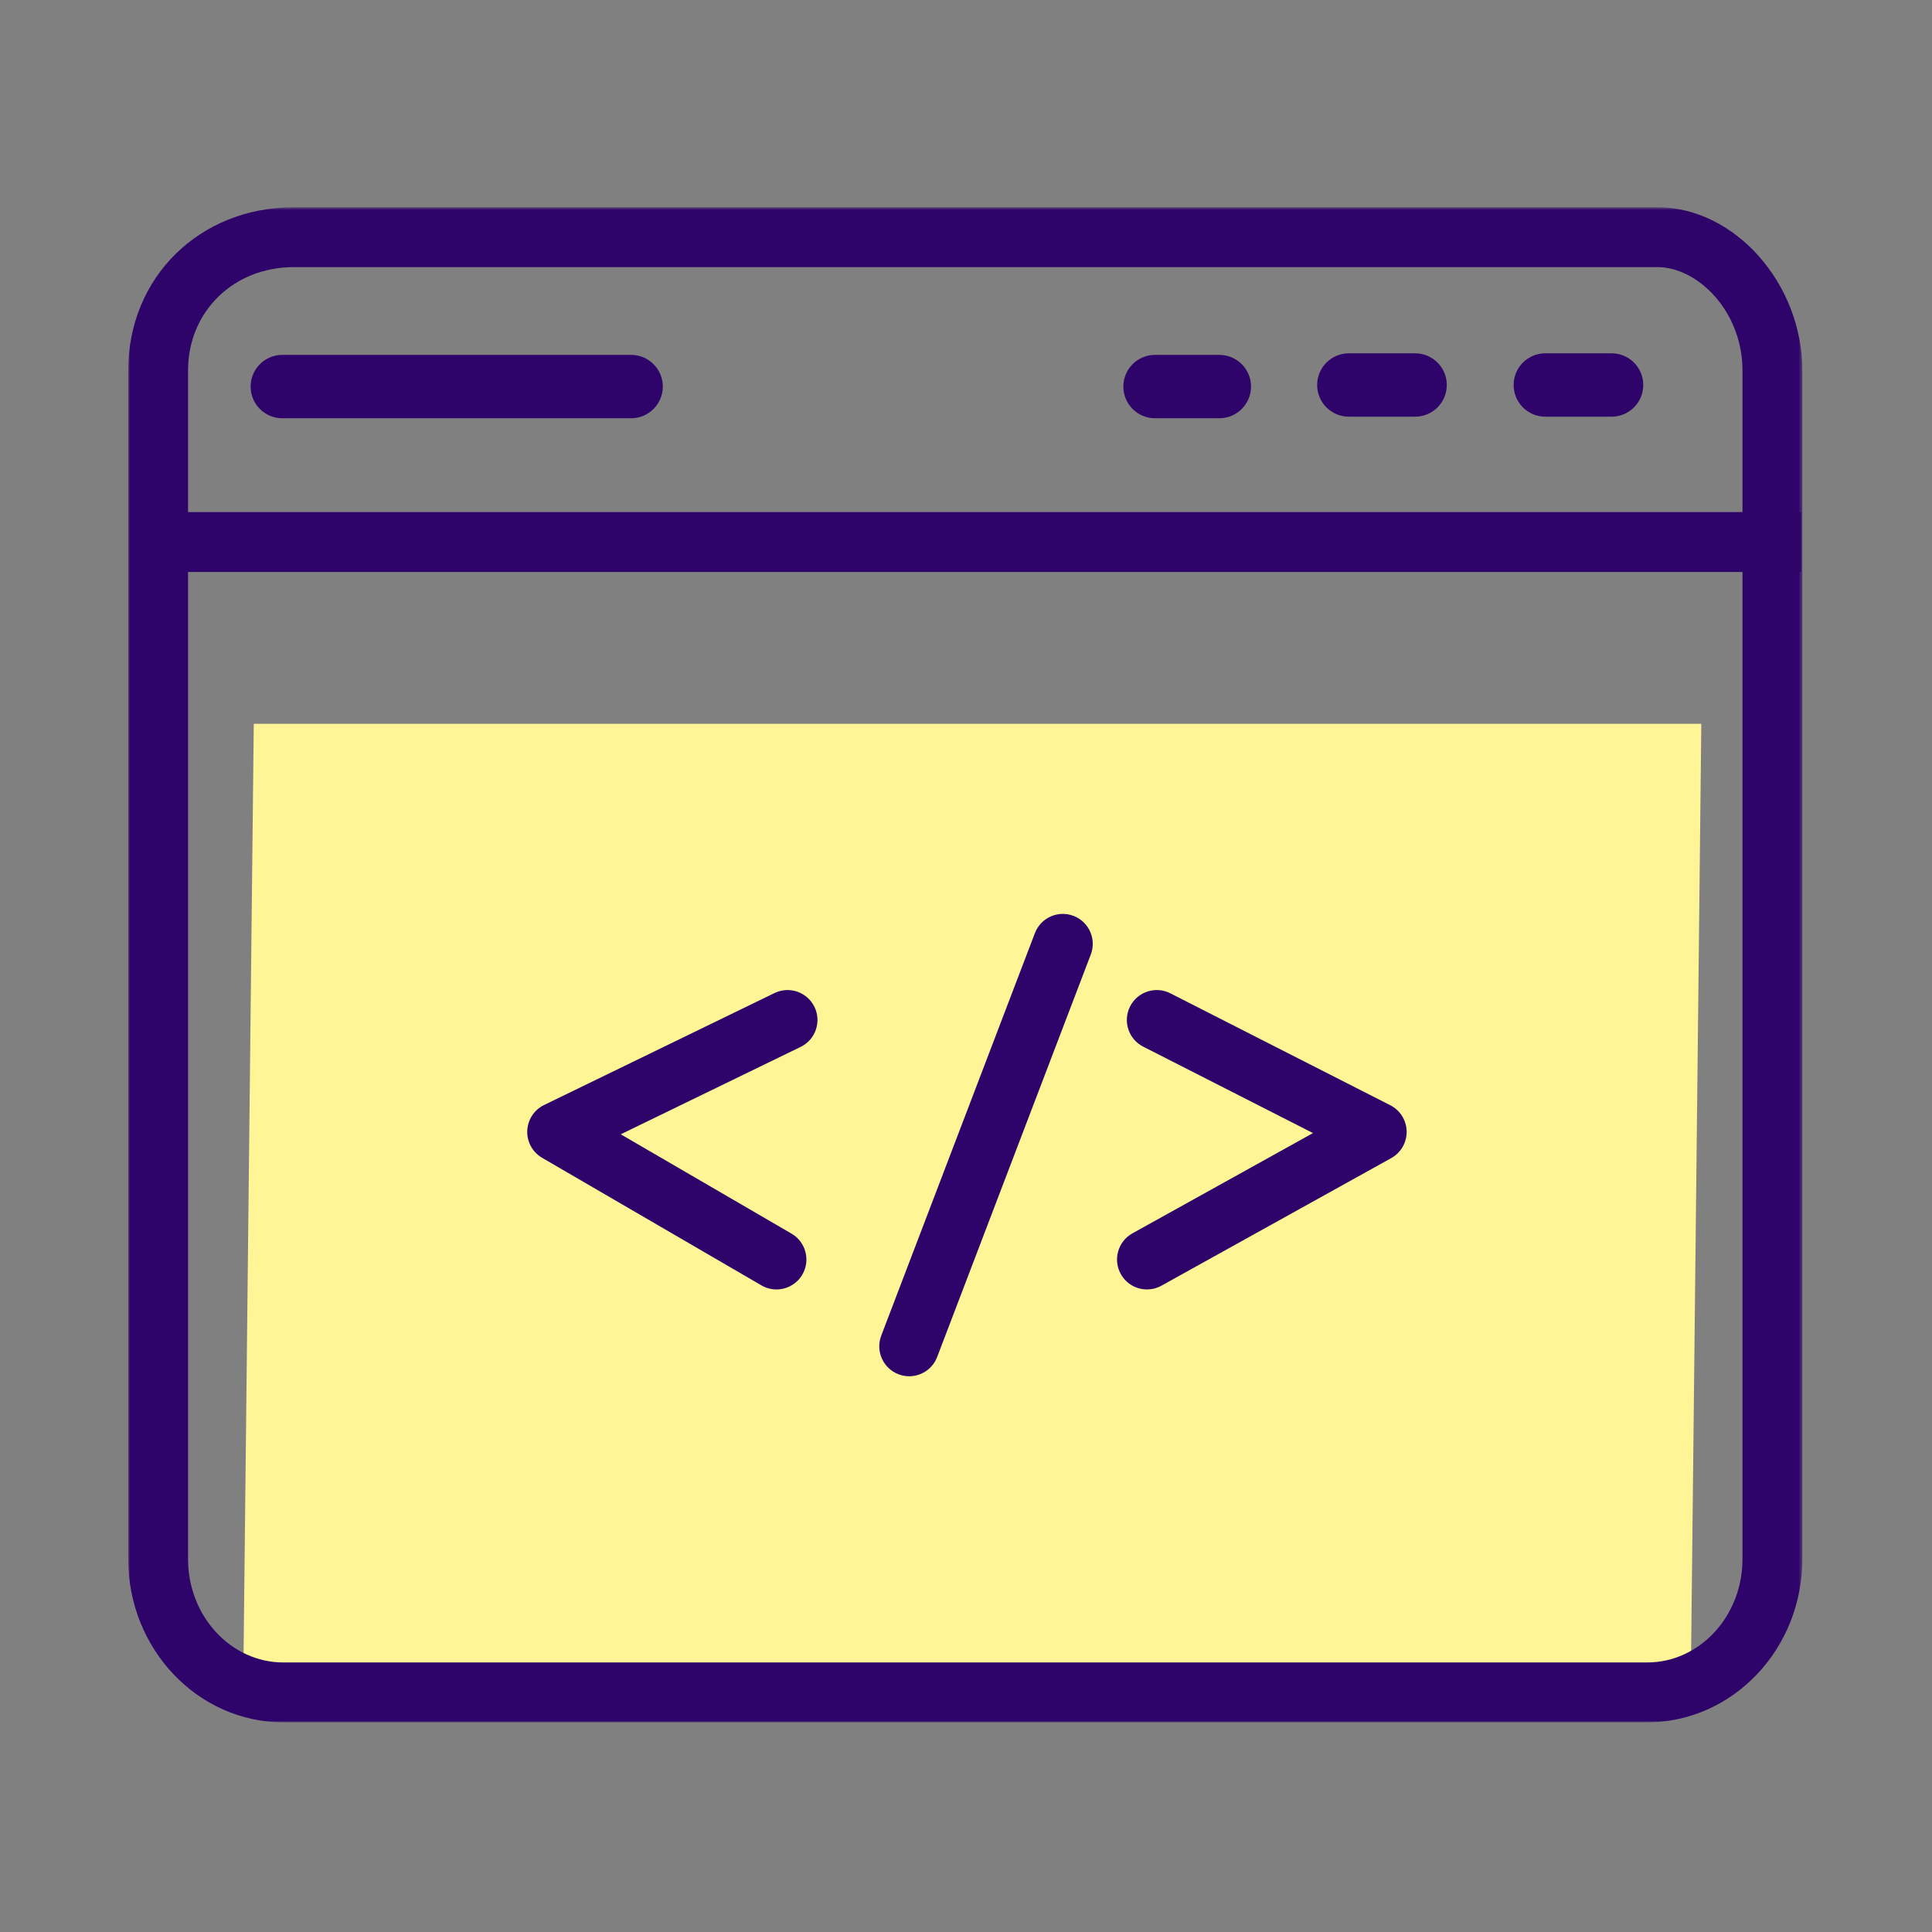 <svg xmlns="http://www.w3.org/2000/svg" xmlns:xlink="http://www.w3.org/1999/xlink" width="550" height="550" viewBox="0 0 550 550">
    <rect x="0" y="0" width="550" height="550" fill="#808080" stroke="none"/>
    <defs>
        <path id="q2vuhf8r1a" d="M0 0.692L476.583 0.692 476.583 431.998 0 431.998z"/>
        <path id="j56r91fnac" d="M0 431.998L476.583 431.998 476.583 0.692 0 0.692z"/>
    </defs>
    <g fill="none" fill-rule="evenodd">
        <g>
            <g>
                <path fill="#FFF597" d="M444.854 418.874L32.775 418.874 35.746 148.05 447.826 148.05z" transform="translate(36.5 58)"/>
                <g transform="translate(36.5 58) translate(0 .31)">
                    <path fill="#2E036A" d="M222.328 333.481c-1.01 0-2.037-.18-3.036-.563-4.396-1.677-6.598-6.601-4.92-10.998l43.738-114.578c1.677-4.395 6.602-6.601 10.995-4.92 4.395 1.678 6.598 6.603 4.92 10.999l-43.738 114.577c-1.296 3.396-4.53 5.483-7.96 5.483M184.54 308.767c-1.453 0-2.926-.372-4.274-1.156l-62.44-36.32c-2.72-1.583-4.346-4.537-4.228-7.683.117-3.145 1.96-5.97 4.79-7.345l65.59-31.868c4.23-2.057 9.328-.292 11.382 3.941 2.057 4.233.292 9.33-3.939 11.385l-51.207 24.88 48.617 28.28c4.066 2.367 5.446 7.58 3.08 11.648-1.581 2.72-4.436 4.238-7.37 4.238M290.022 308.768c-2.994 0-5.898-1.583-7.455-4.386-2.283-4.114-.8-9.3 3.313-11.585l51.406-28.543-48.34-24.602c-4.193-2.134-5.862-7.264-3.729-11.457 2.133-4.194 7.262-5.862 11.454-3.73l62.617 31.868c2.807 1.428 4.597 4.29 4.654 7.439.056 3.15-1.628 6.074-4.382 7.602l-65.411 36.321c-1.31.727-2.728 1.072-4.127 1.073"/>
                    <g>
                        <mask id="1ocwfi59nb" fill="#fff">
                            <use xlink:href="#q2vuhf8r1a"/>
                        </mask>
                        <path fill="#2E036A" d="M47.156 17.73c-17.171 0-30.12 12.646-30.12 29.414v338.401c0 16.219 12.178 29.413 27.148 29.413H432.4c14.969 0 27.148-13.194 27.148-29.413V47.144c0-16.835-12.764-29.413-24.177-29.413H47.156zM432.4 431.999H44.184C19.82 431.998 0 411.159 0 385.545V47.144C0 20.662 20.273.69 47.156.69h388.215c21.954 0 41.212 21.708 41.212 46.453v338.401c0 25.614-19.82 46.453-44.183 46.453z" mask="url(#1ocwfi59nb)"/>
                    </g>
                    <mask id="7w7adg705d" fill="#fff">
                        <use xlink:href="#j56r91fnac"/>
                    </mask>
                    <path fill="#2E036A" d="M4.306 104.514L476.296 104.514 476.296 87.475 4.306 87.475zM143.166 60.76H43.87c-4.981 0-9.019-4.039-9.019-9.021 0-4.983 4.038-9.021 9.02-9.021h99.295c4.982 0 9.02 4.038 9.02 9.02 0 4.983-4.038 9.021-9.02 9.021M310.617 60.76h-18.302c-4.98 0-9.019-4.039-9.019-9.021 0-4.983 4.039-9.021 9.02-9.021h18.301c4.982 0 9.02 4.038 9.02 9.02 0 4.983-4.038 9.021-9.02 9.021M366.352 60.311h-18.864c-4.98 0-9.018-4.038-9.018-9.02 0-4.983 4.038-9.021 9.018-9.021h18.864c4.981 0 9.019 4.038 9.019 9.02 0 4.983-4.038 9.021-9.019 9.021M422.283 60.311H403.42c-4.98 0-9.02-4.038-9.02-9.02 0-4.983 4.04-9.021 9.02-9.021h18.863c4.982 0 9.02 4.038 9.02 9.02 0 4.983-4.038 9.021-9.02 9.021" mask="url(#7w7adg705d)"/>
                </g>
            </g>
        </g>
    </g>
</svg>
